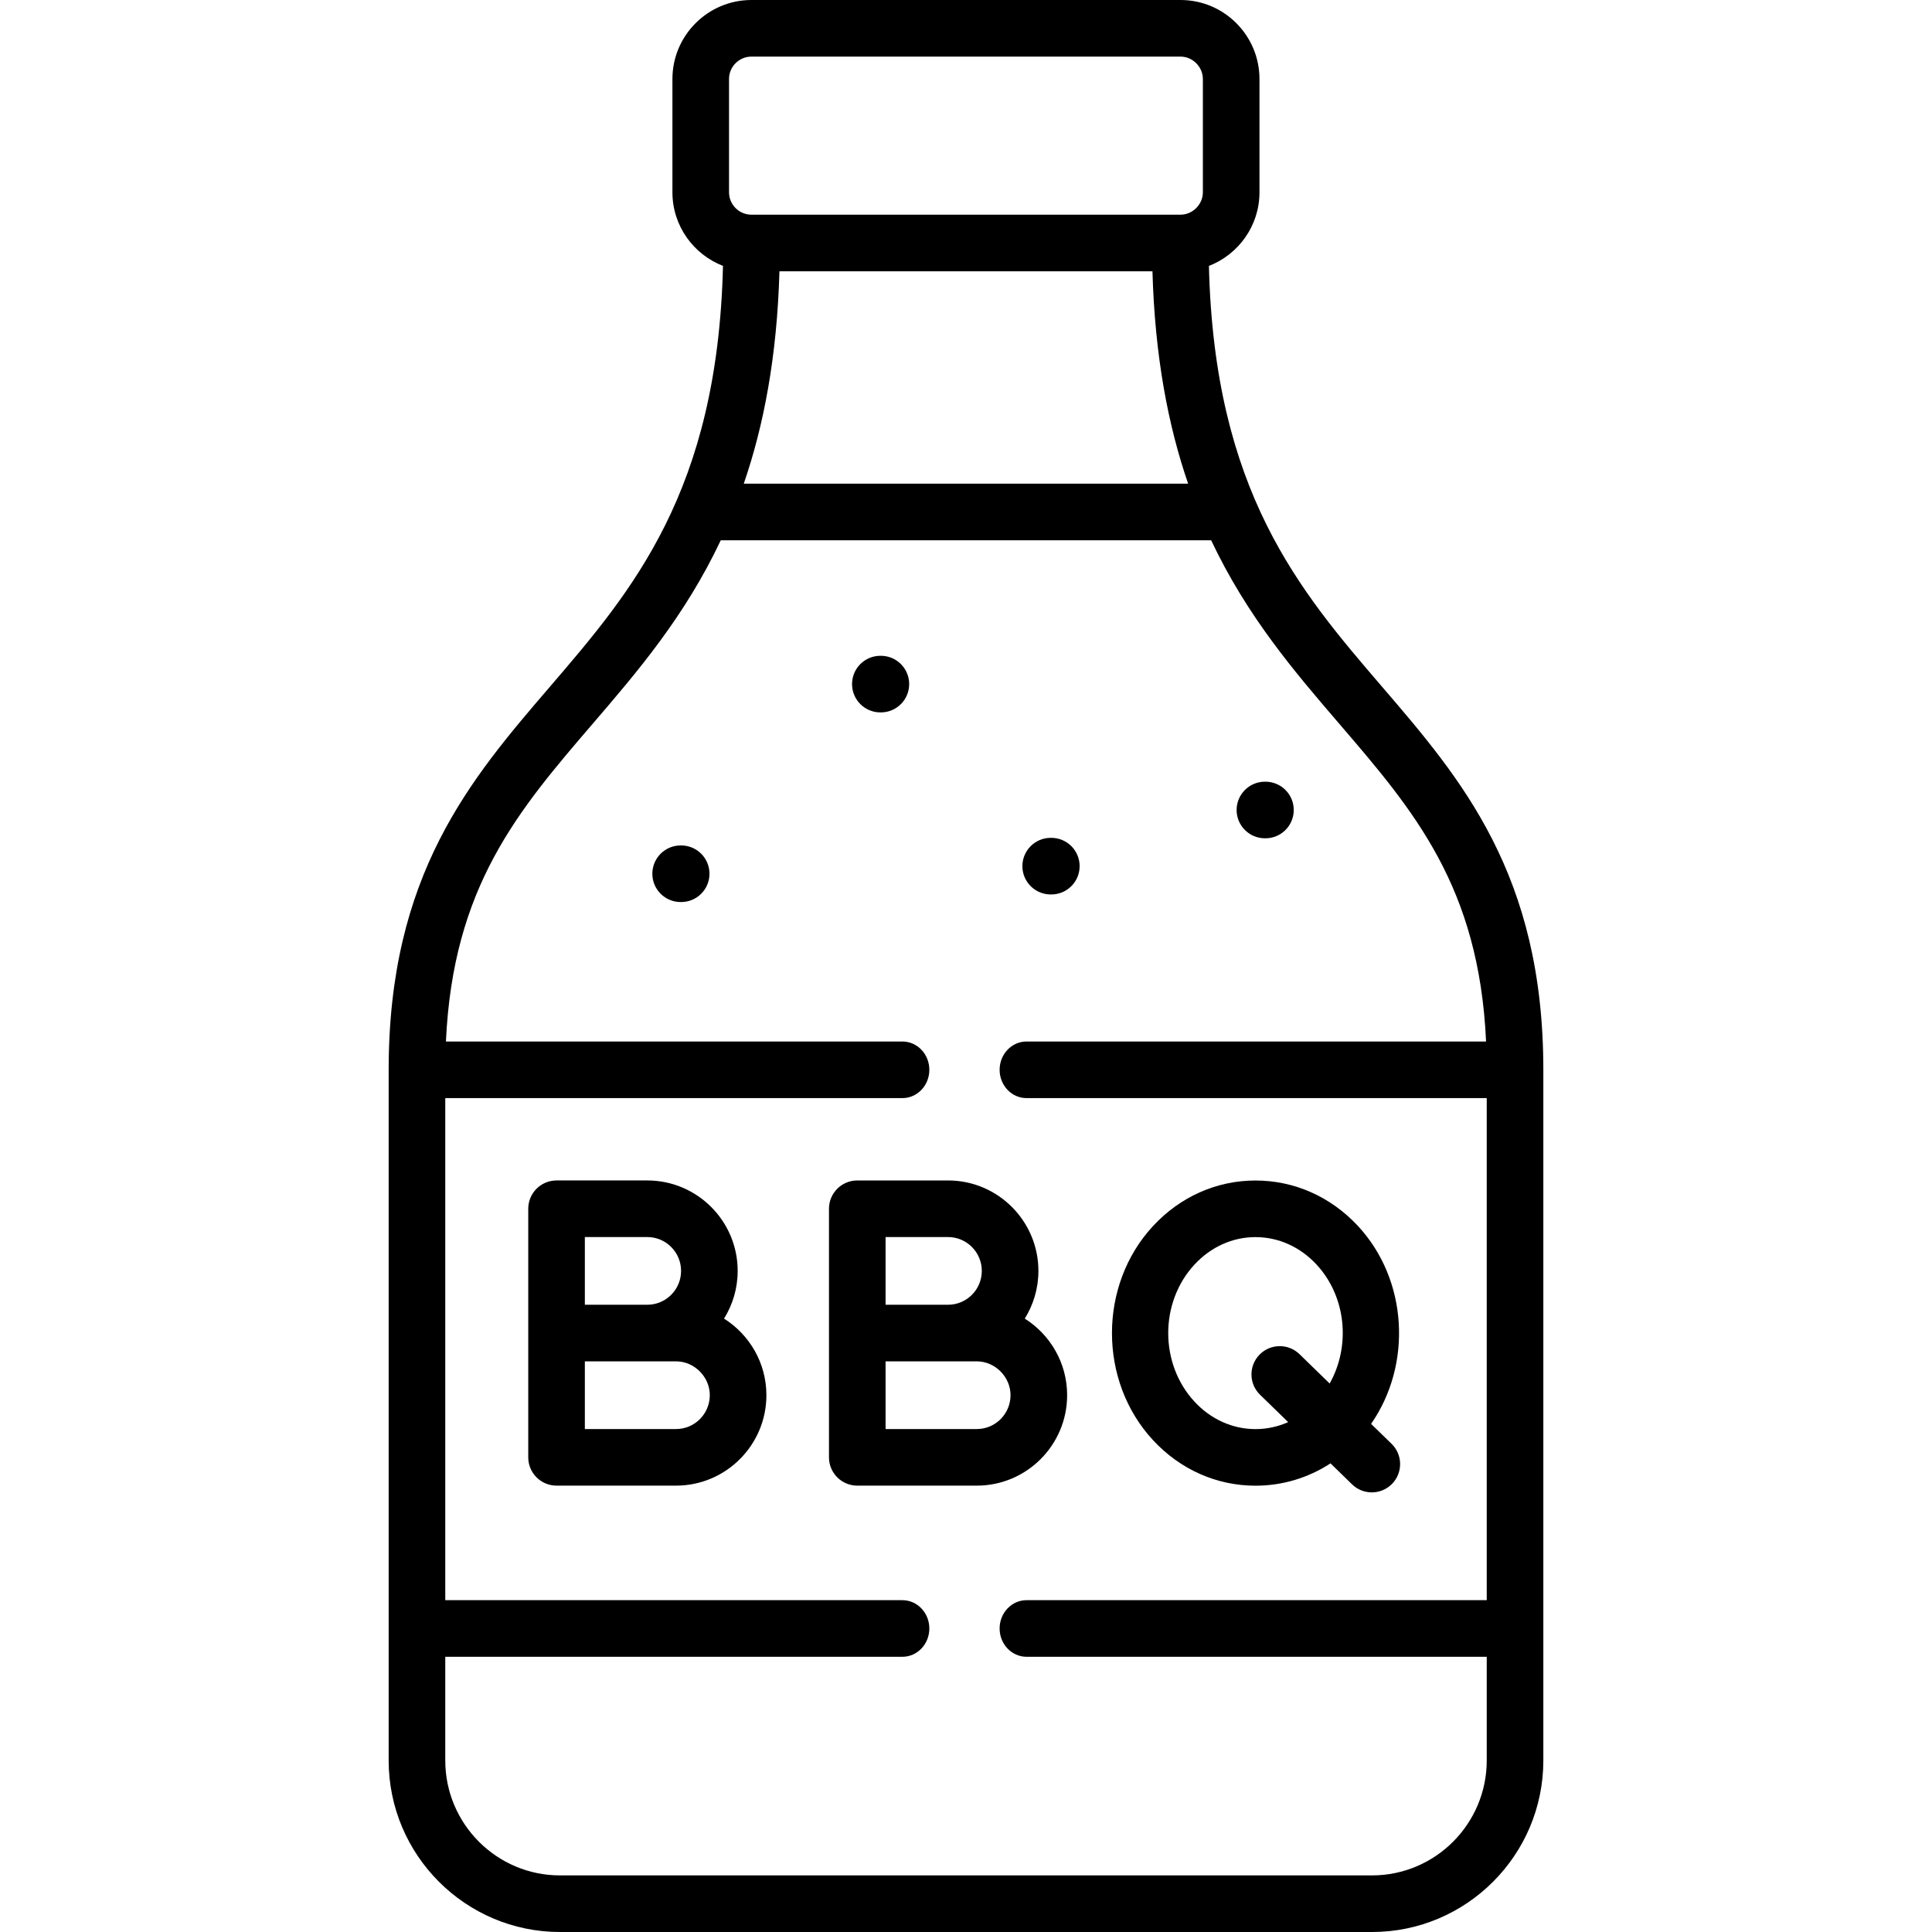 <svg id="Layer_1" enable-background="new 0 0 512 512" height="512" viewBox="0 0 512 512" width="512" xmlns="http://www.w3.org/2000/svg"><g><path d="m191.876 349.445c2.288-3.673 3.615-8.005 3.615-12.644 0-13.217-10.741-23.97-23.943-23.97h-24.057c-4.142 0-7.5 3.357-7.5 7.5v32.939 32.938c0 4.143 3.358 7.5 7.5 7.5h31.669c13.203 0 23.944-10.753 23.944-23.97 0-8.54-4.49-16.047-11.228-20.293zm-36.885-21.613h16.557c4.931 0 8.943 4.023 8.943 8.97s-4.012 8.97-8.943 8.97h-16.557zm24.169 50.878h-24.169v-17.938h16.557 7.613c4.848 0 8.944 4.107 8.944 8.969-.001 4.946-4.013 8.969-8.945 8.969z"/><path d="m251.245 312.832h-24.057c-4.142 0-7.5 3.357-7.5 7.5v32.939 32.938c0 4.143 3.358 7.5 7.5 7.5h31.67c13.203 0 23.943-10.753 23.943-23.97 0-8.542-4.49-16.05-11.228-20.295 2.288-3.673 3.615-8.005 3.615-12.643 0-13.216-10.74-23.969-23.943-23.969zm-16.557 15h16.557c4.931 0 8.943 4.023 8.943 8.97s-4.012 8.97-8.943 8.97h-16.557zm24.17 50.878h-24.17v-17.938h16.557 7.613c4.848 0 8.943 4.107 8.943 8.969.001 4.946-4.011 8.969-8.943 8.969z"/><path d="m305.578 381.674c7.206 7.765 16.836 12.044 27.117 12.051h.021c7.135-.001 13.959-2.063 19.885-5.919l5.714 5.564c1.458 1.42 3.345 2.127 5.231 2.127 1.953 0 3.904-.758 5.374-2.268 2.89-2.968 2.826-7.716-.142-10.605l-5.425-5.283c10.93-15.714 9.774-38.162-3.485-52.45-7.226-7.768-16.867-12.044-27.153-12.044-.007 0-.015 0-.021 0-10.281.006-19.911 4.285-27.117 12.051-14.527 15.653-14.527 41.123.001 56.776zm10.995-46.573c4.338-4.674 10.067-7.251 16.131-7.254h.013c6.072 0 11.814 2.578 16.164 7.254 7.933 8.548 9.078 21.653 3.49 31.545l-7.987-7.777c-2.966-2.89-7.714-2.827-10.605.141-2.89 2.968-2.826 7.716.142 10.605l7.46 7.264c-2.721 1.211-5.651 1.847-8.662 1.847-.004 0-.009 0-.013 0-6.064-.004-11.793-2.58-16.131-7.254-9.308-10.029-9.308-26.344-.002-36.371z"/><path d="m233.443 173.793h-.142c-4.142 0-7.5 3.357-7.5 7.5s3.358 7.5 7.5 7.5h.142c4.142 0 7.5-3.357 7.5-7.5s-3.358-7.5-7.5-7.5z"/><path d="m180.519 224.051h-.142c-4.142 0-7.5 3.357-7.5 7.5s3.358 7.5 7.5 7.5h.142c4.142 0 7.5-3.357 7.5-7.5s-3.358-7.5-7.5-7.5z"/><path d="m335.217 222.156h.142c4.142 0 7.5-3.357 7.5-7.5s-3.358-7.5-7.5-7.5h-.142c-4.142 0-7.5 3.357-7.5 7.5s3.358 7.5 7.5 7.5z"/><path d="m278.443 237.038h.17c4.142 0 7.5-3.357 7.5-7.5s-3.358-7.5-7.5-7.5h-.17c-4.142 0-7.5 3.357-7.5 7.5s3.358 7.5 7.5 7.5z"/><path d="m366.287 182.023c-21.879-25.47-44.478-51.784-45.911-111.553 7.825-3.031 13.398-10.625 13.398-19.515v-30.018c-.001-11.544-9.383-20.937-20.916-20.937h-113.716c-11.548 0-20.943 9.393-20.943 20.937v30.019c0 8.883 5.572 16.472 13.398 19.508-1.431 59.775-24.023 86.09-45.896 111.561-20.994 24.446-42.701 49.725-42.701 101.486v183.033c0 25.064 20.365 45.456 45.396 45.456h215.208c25.031 0 45.396-20.392 45.396-45.456v-183.033c0-51.762-21.714-77.04-42.713-101.488zm-173.089-161.086c0-3.273 2.666-5.937 5.943-5.937h113.717c3.206 0 5.915 2.719 5.915 5.937v30.019c0 3.218-2.709 5.937-5.915 5.937h-113.716c-3.277 0-5.943-2.663-5.943-5.937v-30.019zm121.67 107.246h-117.762c5.285-15.361 8.814-33.672 9.455-56.291h98.85c.64 22.619 4.17 40.93 9.457 56.291zm79.132 295.881h-121.959c-3.939 0-7.132 3.357-7.132 7.5s3.193 7.5 7.132 7.5h121.959v27.479c0 16.795-13.636 30.457-30.396 30.457h-215.208c-16.76 0-30.396-13.662-30.396-30.456v-27.479h121.152c3.939 0 7.132-3.357 7.132-7.5s-3.193-7.5-7.132-7.5h-121.152v-133.054h121.152c3.939 0 7.132-3.357 7.132-7.5s-3.193-7.5-7.132-7.5h-120.977c1.865-41.059 19.106-61.158 38.904-84.214 11.794-13.734 24.384-28.402 33.928-48.614h129.961c9.547 20.213 22.142 34.881 33.939 48.615 19.805 23.056 37.051 43.154 38.916 84.213h-121.782c-3.939 0-7.132 3.357-7.132 7.5s3.193 7.5 7.132 7.5h121.959z"/></g></svg>